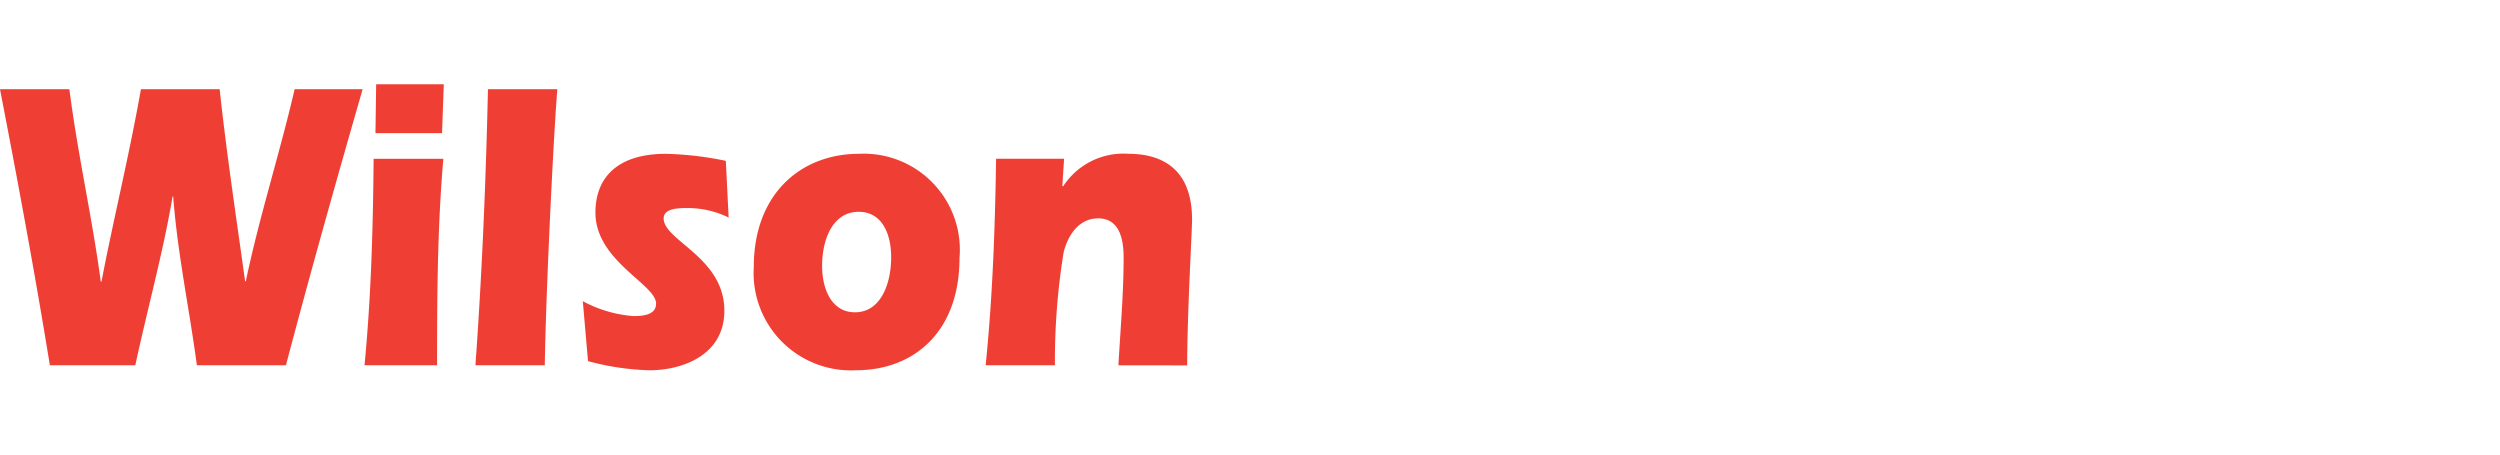 <svg xmlns="http://www.w3.org/2000/svg" width="110" height="20" viewBox="0 0 110 20">
  <g id="Truck_-_Wilson" data-name="Truck - Wilson" transform="translate(-353.877 -10928)">
    <rect id="Rectangle_63523" data-name="Rectangle 63523" width="110" height="20" transform="translate(353.877 10928)" fill="#ef3f35" opacity="0"/>
    <path id="Union_714" data-name="Union 714" d="M33.167,8.031c0-3.205,2.069-4.972,4.633-4.972a4.229,4.229,0,0,1,4.418,4.589c0,3.223-1.979,4.935-4.556,4.935A4.282,4.282,0,0,1,33.167,8.031Zm3.006-.037c0,1.038.43,2.039,1.443,2.039,1.15,0,1.595-1.274,1.595-2.422,0-1.074-.43-2-1.426-2C36.649,5.609,36.173,6.81,36.173,7.994Zm-10.3,4.189-.23-2.64a5.545,5.545,0,0,0,2.225.656c.337,0,1-.018,1-.546,0-.856-2.669-1.876-2.669-4.007,0-1.511.936-2.586,3.1-2.586a14.477,14.477,0,0,1,2.638.31l.123,2.494a4.1,4.1,0,0,0-1.8-.418c-.369,0-1.059,0-1.059.455,0,.984,2.671,1.712,2.671,4.061,0,2-1.919,2.622-3.284,2.622A11.442,11.442,0,0,1,25.878,12.183Zm-4.955.182c.292-4.043.46-8.086.552-12.147h3.053c-.169,2.04-.506,8.959-.552,12.147Zm28.291,0c.092-1.585.23-3.169.23-4.753,0-.892-.23-1.712-1.12-1.712-.783,0-1.3.637-1.519,1.493a29.636,29.636,0,0,0-.383,4.971H43.368c.307-3.005.415-6.046.46-9.087H46.82l-.077,1.184.031.036a3.162,3.162,0,0,1,2.869-1.439c1.5,0,2.808.674,2.808,2.9,0,.493-.215,4.134-.215,6.411Zm-33.17,0c.261-2.75.369-5.463.4-9.087h3.068c-.261,3.023-.276,6.064-.276,9.087Zm-7.376,0c-.337-2.513-.859-4.971-1.043-7.43H7.594c-.414,2.459-1.1,4.917-1.641,7.43H2.194C1.534,8.3.783,4.262,0,.218H3.053C3.421,3.1,4.065,5.9,4.434,8.686h.03C5,5.9,5.692,3.1,6.2.218H9.665c.307,2.859.737,5.682,1.12,8.45h.031C11.4,5.863,12.3,3.077,12.964.218h2.992C14.79,4.262,13.654,8.3,12.58,12.365ZM16.52,2.149,16.551,0h2.976L19.45,2.149Z" transform="translate(353.877 10931.708)" fill="#ef3f35"/>
  </g>
</svg>
